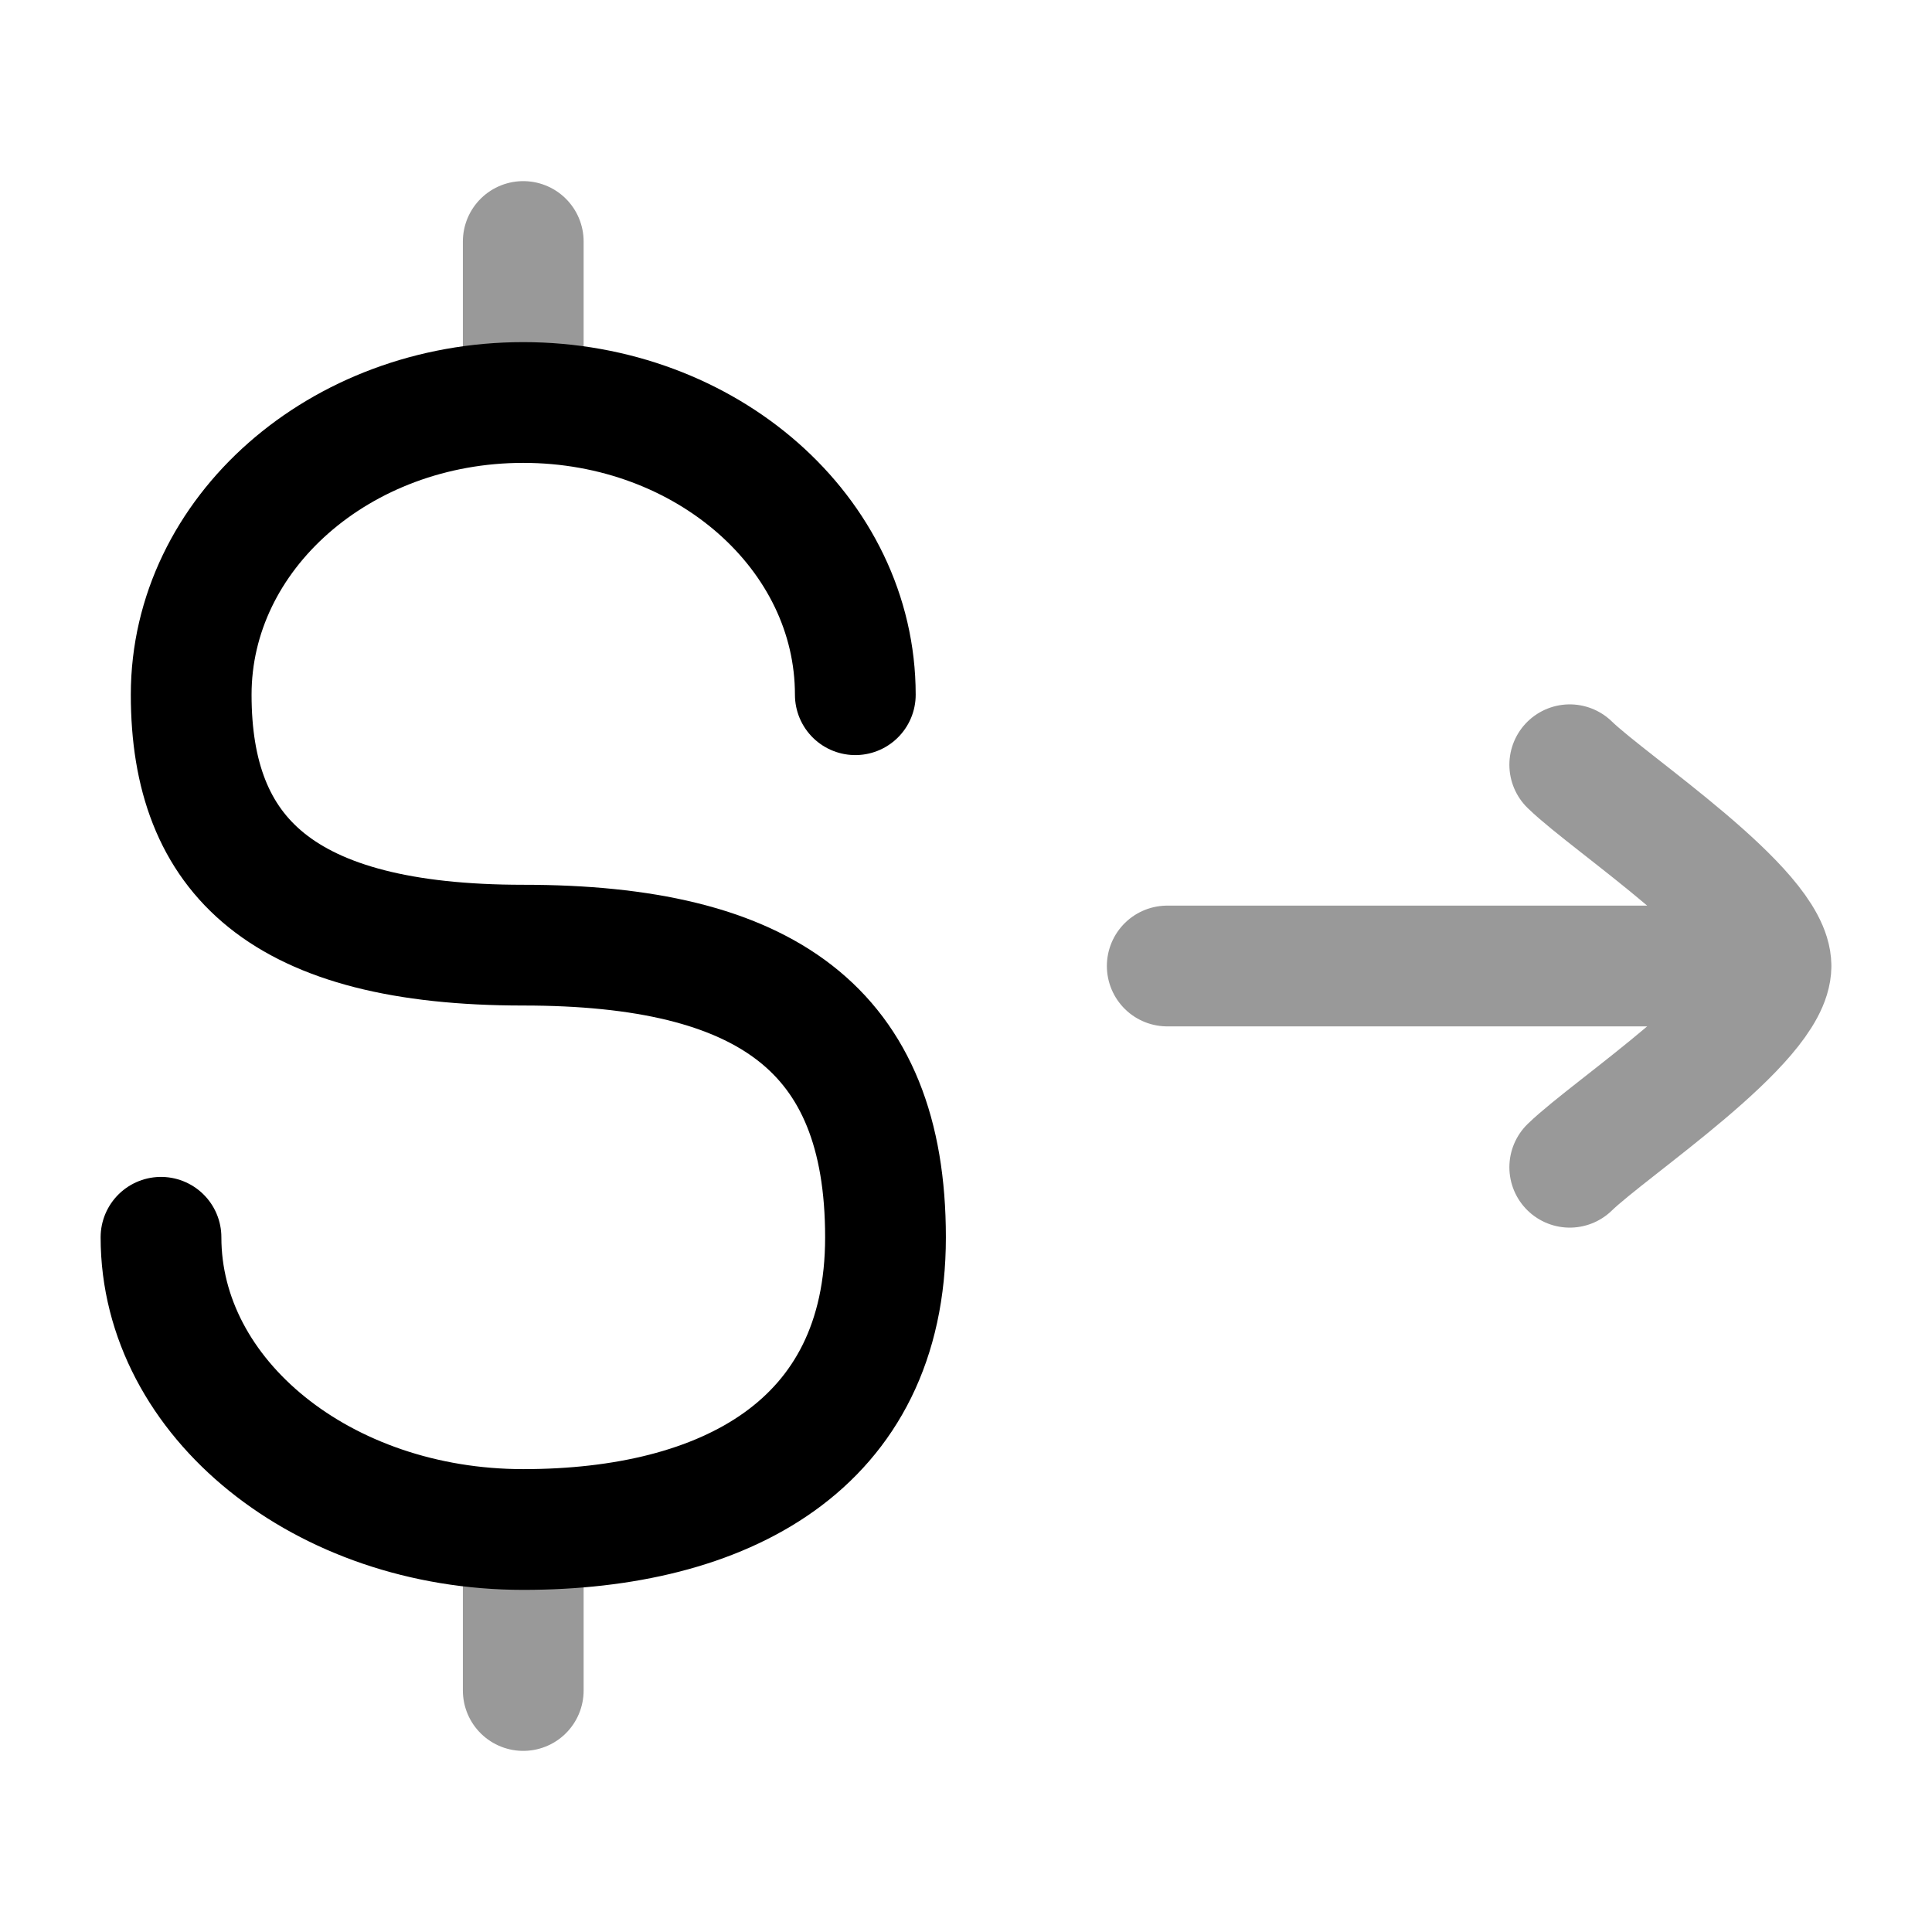 <svg width="24" height="24" viewBox="0 0 24 24" fill="none" xmlns="http://www.w3.org/2000/svg">
<path d="M10.625 8.63C10.625 6.625 8.778 5 6.5 5C4.222 5 2.375 6.625 2.375 8.63C2.375 10.634 3.5 11.741 6.5 11.741C9.5 11.741 11 12.778 11 15.37C11 17.963 8.985 19 6.5 19C4.015 19 2 17.375 2 15.37" stroke="currentColor" stroke-width="1.5" stroke-linecap="round"/>
<path opacity="0.4" d="M6.5 3L6.5 5M6.5 21L6.5 19" stroke="currentColor" stroke-width="1.5" stroke-linecap="round" stroke-linejoin="round"/>
<path opacity="0.4" d="M22 12H14.5M22 12C22 12.7 20.006 14.008 19.5 14.5M22 12C22 11.3 20.006 9.992 19.5 9.5" stroke="currentColor" stroke-width="1.5" stroke-linecap="round" stroke-linejoin="round"/>
</svg>
